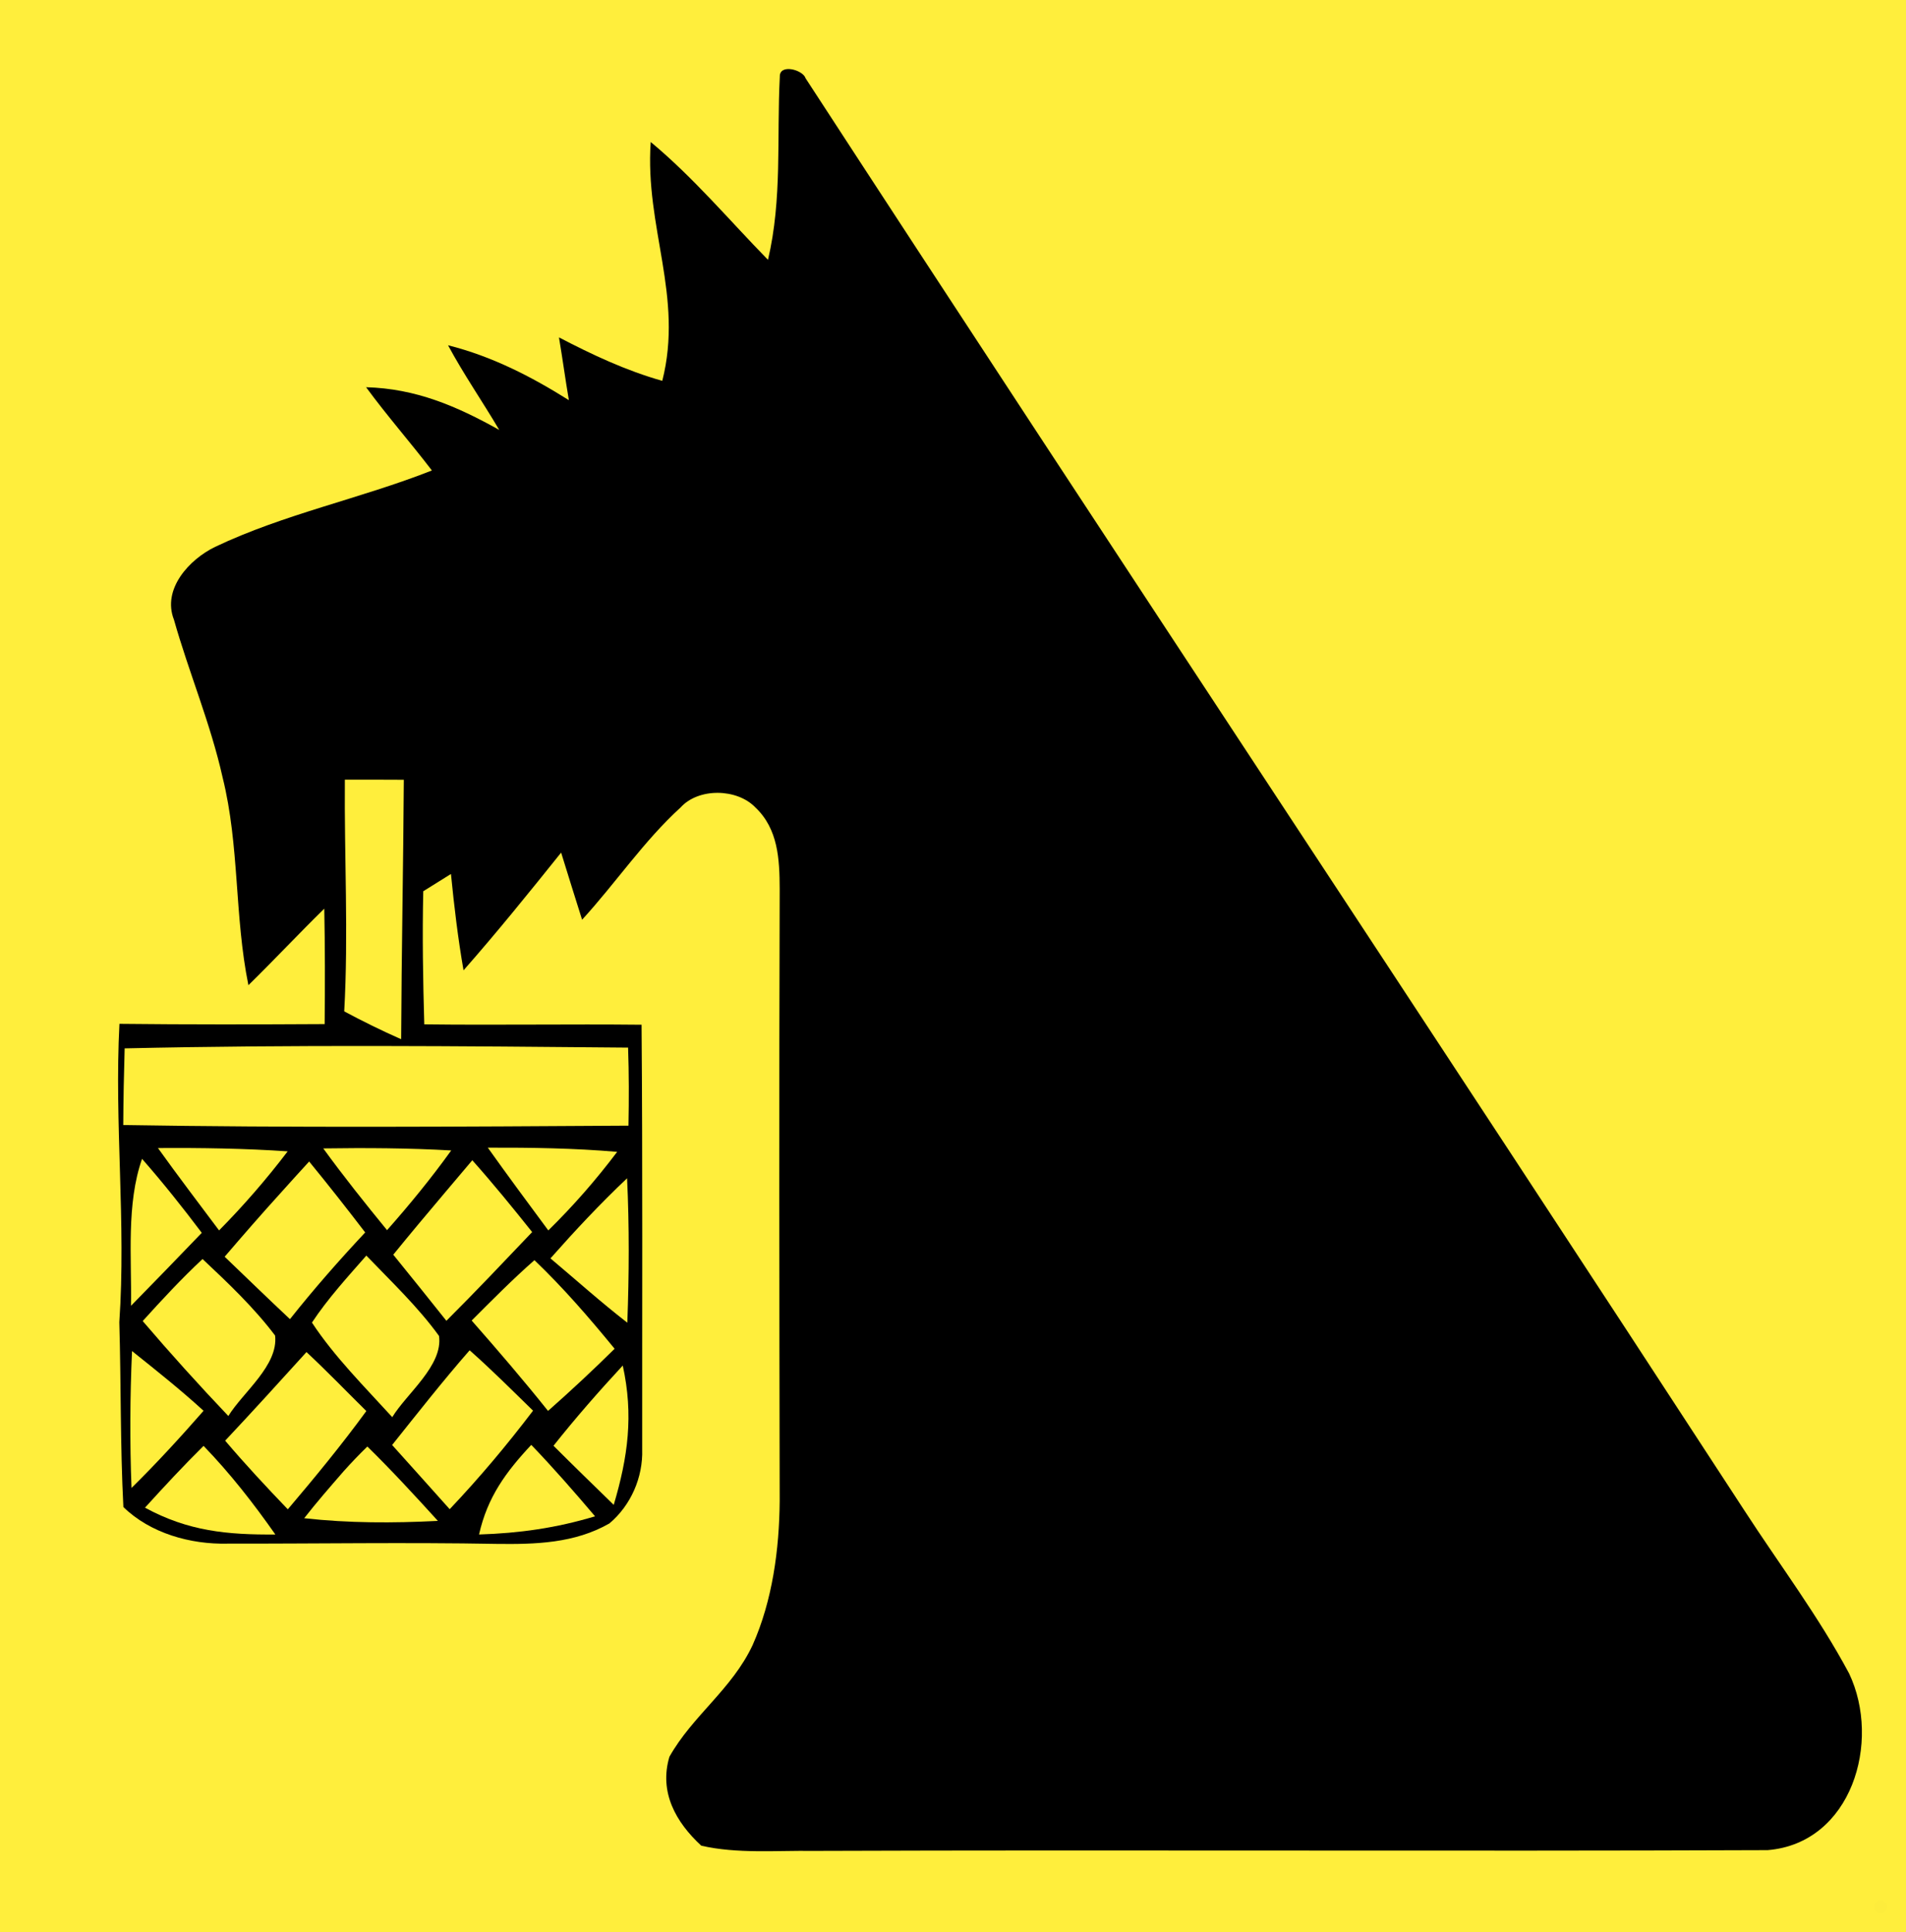 <?xml version="1.0" encoding="UTF-8" standalone="no"?>
<!DOCTYPE svg PUBLIC "-//W3C//DTD SVG 1.1//EN" "http://www.w3.org/Graphics/SVG/1.1/DTD/svg11.dtd">
<svg xmlns="http://www.w3.org/2000/svg" version="1.1" viewBox="0 0 150 152" width="150.0pt" height="152.0pt">
<path d="M 0.00 0.00 L 150.00 0.00 L 150.00 152.00 L 0.00 152.00 L 0.00 0.00 Z" fill="#ffee3c" />
<path d="M 63.40 6.16 C 87.74 43.54 112.88 81.37 137.28 118.82 C 140.04 123.07 143.14 127.18 145.52 131.64 C 148.08 137.01 145.72 145.00 139.11 145.54 C 114.16 145.64 88.97 145.51 64.00 145.60 C 61.11 145.56 58.01 145.84 55.19 145.19 C 53.18 143.34 51.86 140.98 52.68 138.20 C 54.50 134.96 57.60 132.89 59.23 129.41 C 60.79 125.91 61.33 121.88 61.36 118.07 C 61.33 102.01 61.31 85.95 61.36 69.90 C 61.35 67.59 61.24 65.21 59.45 63.52 C 58.02 62.02 54.98 61.95 53.56 63.52 C 50.68 66.14 48.44 69.48 45.81 72.35 C 45.25 70.60 44.71 68.83 44.16 67.07 C 41.65 70.20 39.13 73.32 36.48 76.33 C 36.04 73.81 35.74 71.29 35.49 68.75 C 34.77 69.20 34.04 69.66 33.31 70.11 C 33.23 73.60 33.29 77.09 33.39 80.58 C 39.09 80.65 44.79 80.55 50.49 80.61 C 50.58 91.74 50.53 102.88 50.54 114.01 C 50.61 116.21 49.65 118.42 47.96 119.84 C 45.22 121.41 42.13 121.49 39.06 121.45 C 32.01 121.32 24.96 121.44 17.91 121.43 C 15.00 121.50 11.83 120.62 9.71 118.55 C 9.46 113.72 9.53 108.85 9.39 104.01 C 9.93 96.17 8.99 88.39 9.40 80.54 C 14.78 80.60 20.17 80.59 25.55 80.56 C 25.58 77.54 25.58 74.51 25.52 71.48 C 23.50 73.46 21.57 75.52 19.55 77.50 C 18.44 72.06 18.86 66.55 17.52 61.16 C 16.57 56.91 14.87 52.92 13.69 48.75 C 12.74 46.34 14.90 44.00 16.93 43.02 C 22.35 40.44 28.38 39.22 33.99 37.01 C 32.30 34.80 30.46 32.71 28.81 30.46 C 32.73 30.57 35.92 31.94 39.29 33.82 C 37.97 31.58 36.49 29.45 35.26 27.16 C 38.71 28.03 41.78 29.60 44.77 31.48 C 44.49 29.84 44.27 28.19 43.99 26.54 C 46.62 27.91 49.26 29.15 52.12 29.96 C 53.81 23.32 50.74 17.88 51.21 11.17 C 54.59 13.98 57.38 17.31 60.44 20.44 C 61.57 15.64 61.12 10.89 61.37 6.04 C 61.33 4.98 63.20 5.49 63.40 6.16 Z" fill="#000000" />
<circle cx="148" cy="150" r="0.5" fill="#000001" opacity="0.01" />
<path d="M 27.14 61.33 C 28.69 61.33 30.23 61.33 31.78 61.34 C 31.74 68.14 31.60 74.95 31.57 81.75 C 30.05 81.08 28.55 80.34 27.09 79.56 C 27.43 73.47 27.09 67.43 27.14 61.33 Z" fill="#ffee3c" />
<path d="M 9.81 82.47 C 23.01 82.17 36.23 82.29 49.43 82.41 C 49.50 84.46 49.50 86.50 49.46 88.55 C 36.21 88.63 22.94 88.72 9.70 88.50 C 9.71 86.49 9.75 84.48 9.81 82.47 Z" fill="#ffee3c" />
<path d="M 12.43 90.31 C 15.83 90.29 19.24 90.34 22.64 90.57 C 20.98 92.75 19.17 94.84 17.24 96.79 C 15.63 94.64 14.00 92.50 12.43 90.31 Z" fill="#ffee3c" />
<path d="M 25.44 90.34 C 28.80 90.29 32.16 90.31 35.51 90.50 C 33.94 92.68 32.24 94.76 30.46 96.77 C 28.74 94.67 27.04 92.54 25.44 90.34 Z" fill="#ffee3c" />
<path d="M 38.39 90.28 C 41.78 90.27 45.19 90.32 48.57 90.61 C 46.90 92.82 45.13 94.85 43.15 96.79 C 41.55 94.63 39.95 92.47 38.39 90.28 Z" fill="#ffee3c" />
<path d="M 11.18 91.16 C 12.83 93.04 14.38 94.99 15.88 96.98 C 14.03 98.90 12.18 100.82 10.31 102.72 C 10.37 98.93 9.93 94.72 11.18 91.16 Z" fill="#ffee3c" />
<path d="M 24.33 91.37 C 25.83 93.20 27.30 95.07 28.74 96.95 C 26.68 99.15 24.70 101.40 22.82 103.77 C 21.09 102.15 19.39 100.50 17.68 98.86 C 19.13 97.17 20.59 95.49 22.09 93.84 C 22.83 93.01 23.58 92.19 24.33 91.37 Z" fill="#ffee3c" />
<path d="M 37.17 91.27 C 38.80 93.10 40.35 95.00 41.88 96.92 C 39.65 99.26 37.42 101.62 35.13 103.90 C 33.75 102.16 32.35 100.43 30.95 98.70 C 32.29 97.05 33.66 95.42 35.03 93.80 C 35.74 92.96 36.46 92.11 37.17 91.27 Z" fill="#ffee3c" />
<path d="M 49.35 92.69 C 49.53 96.48 49.51 100.26 49.37 104.05 C 47.29 102.44 45.33 100.68 43.32 98.99 C 45.25 96.81 47.23 94.69 49.35 92.69 Z" fill="#ffee3c" />
<path d="M 15.94 99.04 C 17.94 100.92 19.99 102.86 21.65 105.06 C 21.92 107.41 19.12 109.52 17.97 111.39 C 15.66 108.96 13.41 106.47 11.23 103.92 C 12.75 102.24 14.28 100.59 15.94 99.04 Z" fill="#ffee3c" />
<path d="M 28.83 98.77 C 30.79 100.81 32.89 102.80 34.55 105.09 C 34.88 107.42 32.00 109.62 30.87 111.48 C 28.71 109.11 26.31 106.72 24.55 104.04 C 25.79 102.16 27.35 100.46 28.83 98.77 Z" fill="#ffee3c" />
<path d="M 42.06 99.13 C 44.33 101.30 46.38 103.67 48.37 106.10 C 46.67 107.78 44.92 109.41 43.13 110.99 C 41.19 108.56 39.17 106.21 37.12 103.88 C 38.74 102.26 40.34 100.64 42.06 99.13 Z" fill="#ffee3c" />
<path d="M 24.12 106.36 C 25.73 107.86 27.26 109.45 28.83 111.00 C 26.88 113.67 24.79 116.21 22.65 118.73 C 20.96 116.97 19.30 115.19 17.72 113.33 C 19.88 111.03 22.00 108.70 24.12 106.36 Z" fill="#ffee3c" />
<path d="M 36.96 106.22 C 38.69 107.75 40.30 109.36 41.95 110.97 C 39.89 113.68 37.73 116.25 35.39 118.72 C 33.88 117.04 32.38 115.35 30.86 113.67 C 32.86 111.17 34.85 108.63 36.96 106.22 Z" fill="#ffee3c" />
<path d="M 10.39 106.28 C 12.30 107.81 14.22 109.33 16.02 110.98 C 14.20 113.06 12.32 115.11 10.35 117.05 C 10.21 113.46 10.23 109.88 10.39 106.28 Z" fill="#ffee3c" />
<path d="M 49.01 107.42 C 49.87 111.32 49.42 114.61 48.30 118.38 C 46.72 116.84 45.13 115.30 43.56 113.73 C 45.29 111.55 47.12 109.46 49.01 107.42 Z" fill="#ffee3c" />
<path d="M 16.02 113.74 C 18.11 115.90 19.95 118.26 21.67 120.71 C 17.88 120.74 14.81 120.45 11.41 118.60 C 12.91 116.95 14.43 115.31 16.02 113.74 Z" fill="#ffee3c" />
<path d="M 28.91 113.79 C 30.83 115.67 32.65 117.65 34.46 119.64 C 30.94 119.82 27.44 119.82 23.94 119.43 C 24.93 118.16 25.99 116.95 27.05 115.73 C 27.64 115.07 28.26 114.42 28.91 113.79 Z" fill="#ffee3c" />
<path d="M 41.81 113.66 C 43.55 115.47 45.20 117.36 46.83 119.28 C 43.78 120.20 40.88 120.61 37.70 120.71 C 38.36 117.78 39.79 115.82 41.81 113.66 Z" fill="#ffee3c" />
</svg>
